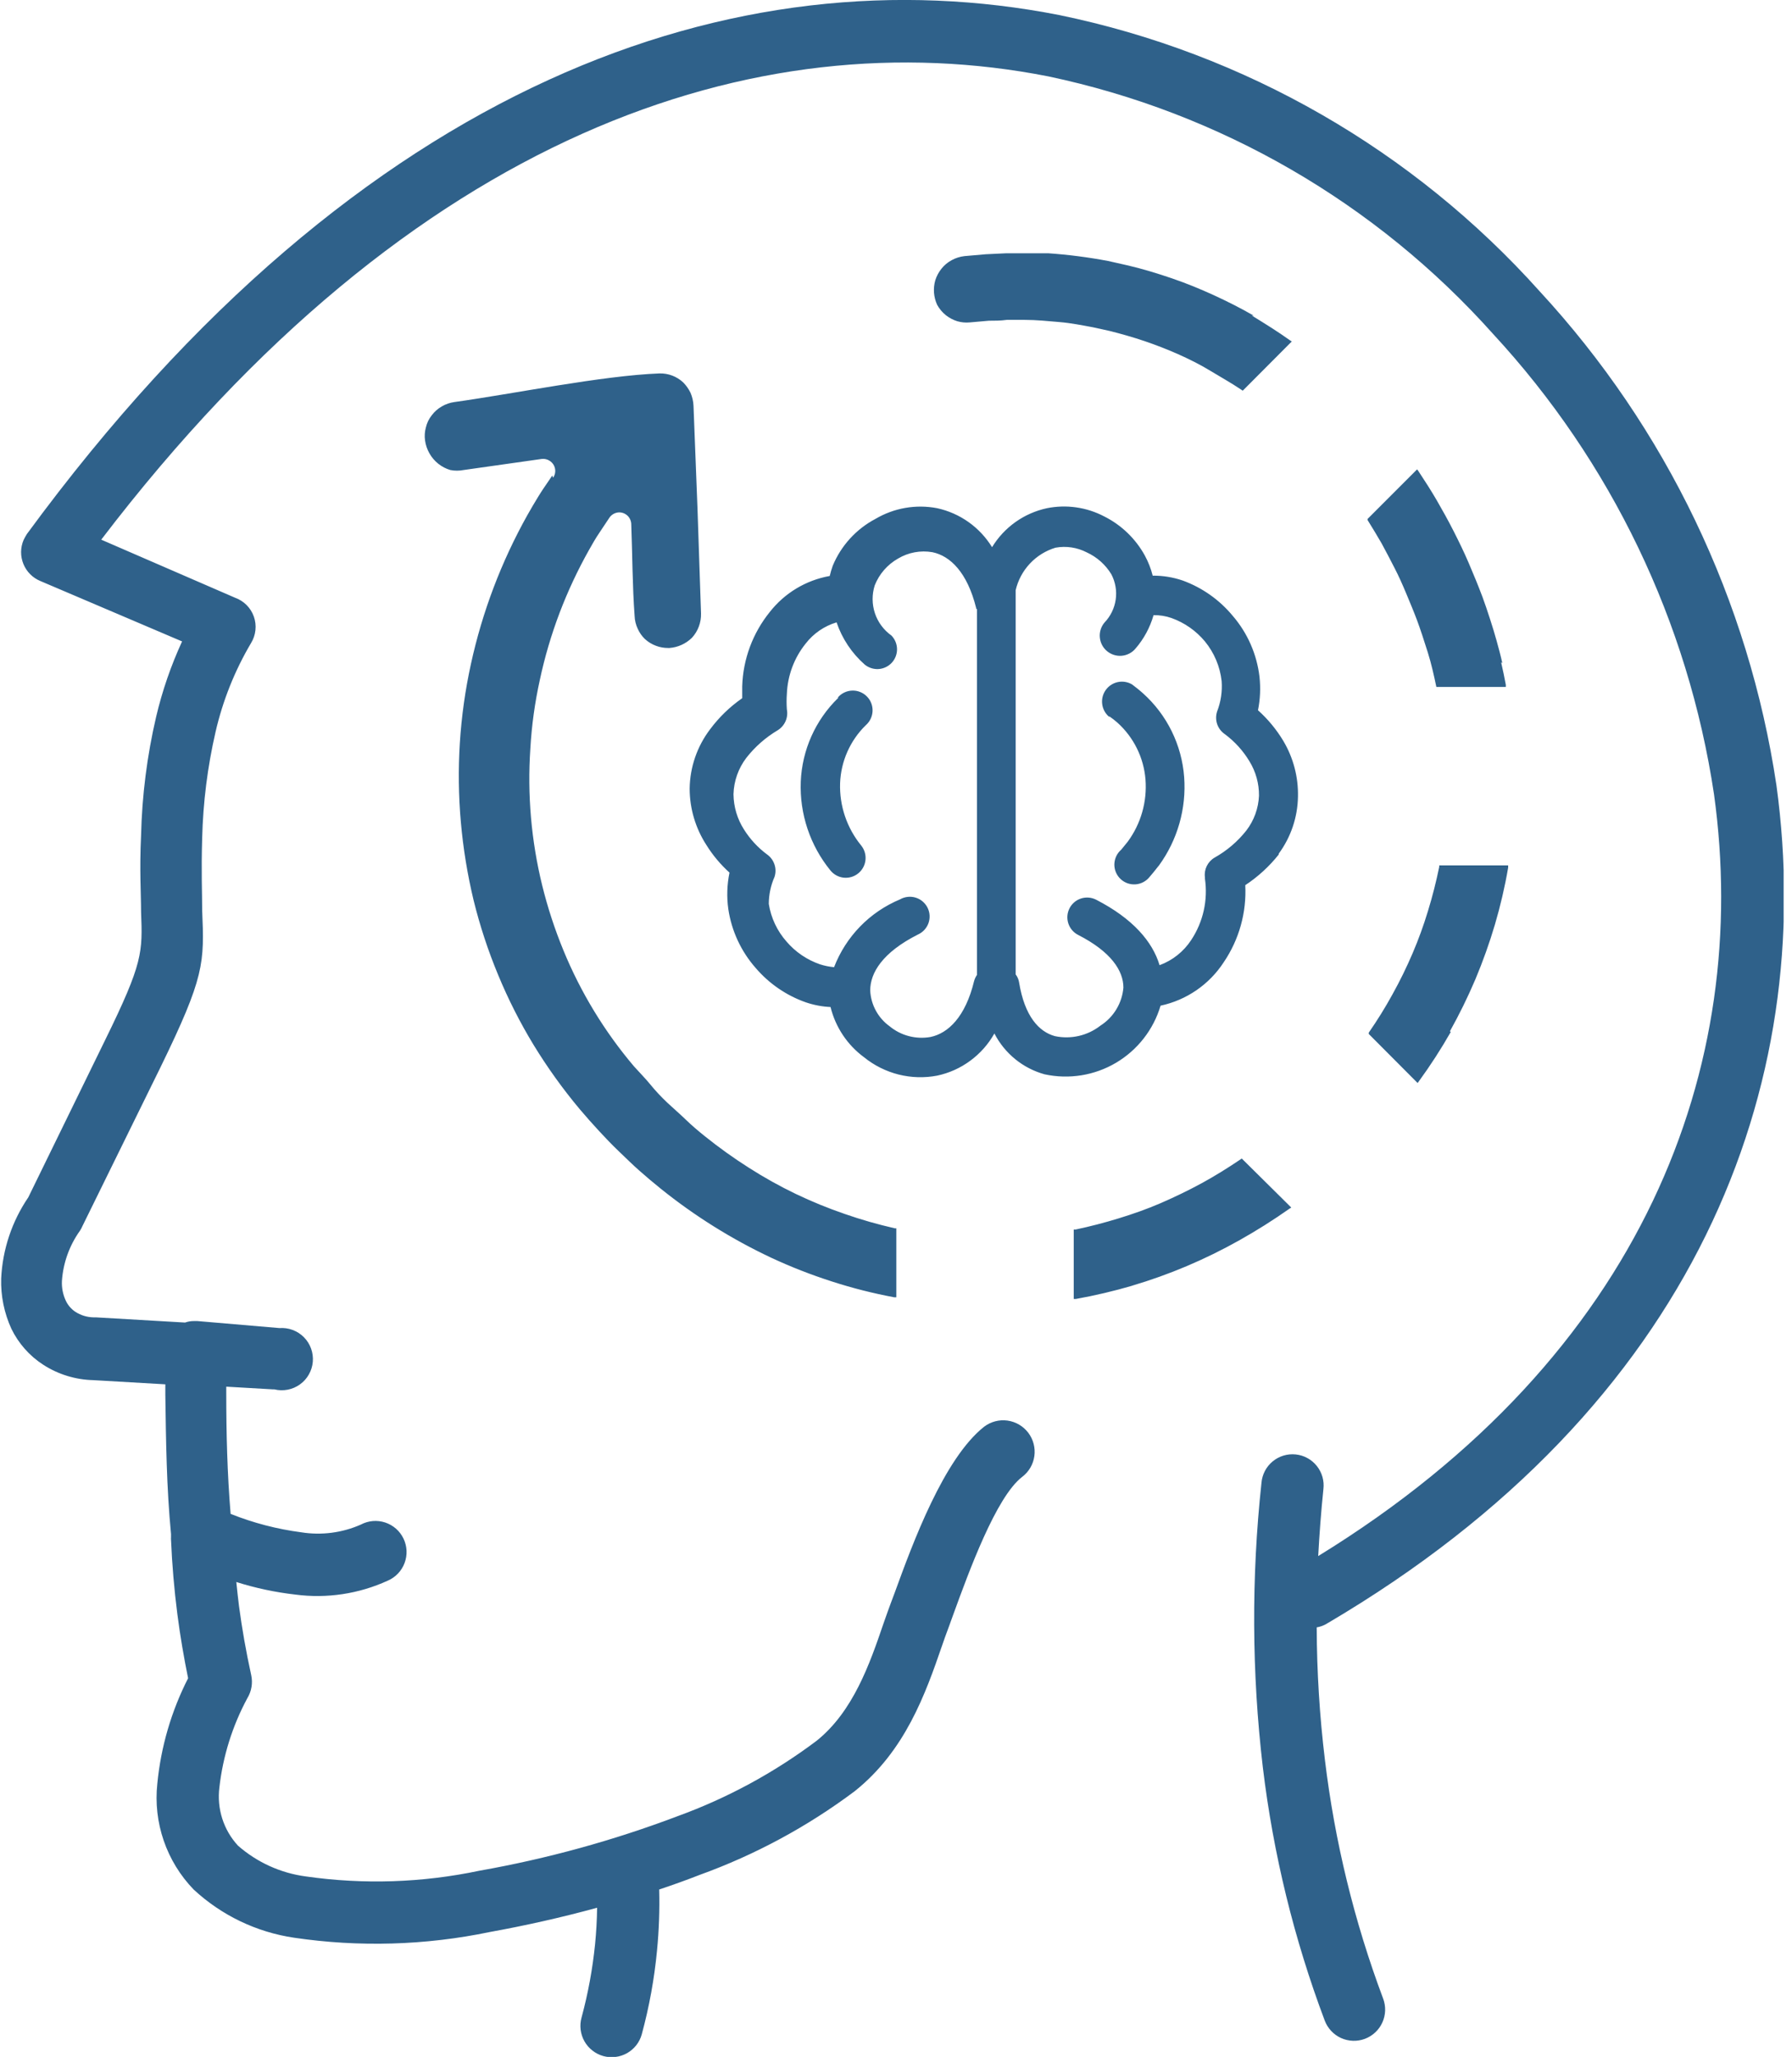<svg width="61" height="70" viewBox="0 0 61 70" fill="none" xmlns="http://www.w3.org/2000/svg">
<g clip-path="url(#clip0_8_47)">
<path d="M12.282 51.885C12.408 51.818 12.546 51.777 12.689 51.764C12.831 51.752 12.974 51.769 13.11 51.813C13.246 51.858 13.371 51.929 13.479 52.023C13.586 52.117 13.673 52.232 13.735 52.361C13.797 52.49 13.832 52.63 13.839 52.772C13.845 52.915 13.822 53.058 13.772 53.191C13.722 53.325 13.646 53.447 13.547 53.551C13.449 53.654 13.33 53.737 13.199 53.793C12.214 54.244 11.123 54.408 10.049 54.266C9.368 54.188 8.697 54.045 8.044 53.839C8.072 54.112 8.101 54.38 8.135 54.653C8.237 55.417 8.374 56.203 8.551 57.006C8.61 57.275 8.563 57.557 8.42 57.792C7.912 58.734 7.589 59.765 7.468 60.828C7.423 61.185 7.456 61.547 7.565 61.89C7.674 62.232 7.857 62.547 8.101 62.811C8.751 63.381 9.556 63.746 10.413 63.859C12.377 64.14 14.374 64.074 16.315 63.665C18.618 63.258 20.878 62.636 23.066 61.808C24.76 61.192 26.353 60.328 27.794 59.245C29.036 58.254 29.605 56.63 30.072 55.257C30.175 54.967 30.272 54.688 30.317 54.574L30.46 54.192C31.069 52.517 32.129 49.635 33.502 48.552C33.728 48.381 34.014 48.306 34.295 48.345C34.577 48.384 34.831 48.534 35.003 48.76C35.174 48.987 35.249 49.272 35.21 49.554C35.171 49.835 35.022 50.09 34.795 50.261C33.906 50.945 32.983 53.48 32.448 54.95C32.34 55.252 32.362 55.194 32.306 55.343C32.192 55.65 32.129 55.821 32.072 55.992C31.502 57.65 30.813 59.587 29.093 60.959C27.483 62.165 25.704 63.125 23.812 63.808C23.362 63.984 22.9 64.15 22.439 64.303C22.457 64.997 22.432 65.692 22.365 66.383C22.273 67.345 22.1 68.298 21.846 69.231C21.809 69.366 21.746 69.492 21.66 69.602C21.573 69.712 21.466 69.804 21.345 69.873C21.223 69.941 21.089 69.986 20.95 70.002C20.812 70.019 20.671 70.009 20.536 69.972C20.402 69.934 20.276 69.871 20.166 69.784C20.055 69.698 19.963 69.591 19.895 69.47C19.826 69.348 19.782 69.214 19.765 69.075C19.748 68.937 19.758 68.796 19.796 68.661C20.018 67.842 20.172 67.005 20.257 66.16C20.297 65.75 20.32 65.34 20.326 64.924C19.078 65.266 17.836 65.54 16.674 65.75C14.481 66.206 12.225 66.272 10.009 65.944C8.73 65.755 7.539 65.183 6.591 64.303C6.134 63.83 5.787 63.263 5.573 62.641C5.359 62.019 5.285 61.357 5.355 60.703C5.476 59.452 5.831 58.234 6.403 57.114C6.261 56.414 6.135 55.69 6.038 54.938C5.93 54.101 5.856 53.229 5.822 52.403C5.819 52.375 5.819 52.346 5.822 52.318V52.209C5.668 50.609 5.651 49.048 5.628 47.47V47.111L3.179 46.969C2.572 46.955 1.98 46.774 1.47 46.444C1.004 46.143 0.63 45.719 0.387 45.22C0.142 44.684 0.023 44.099 0.04 43.511C0.086 42.522 0.406 41.566 0.963 40.748L3.583 35.387C4.871 32.761 4.854 32.414 4.802 31.035C4.802 30.414 4.745 29.622 4.802 28.432C4.834 27.072 5.006 25.718 5.315 24.393C5.523 23.511 5.819 22.652 6.198 21.829L1.373 19.773C1.243 19.719 1.126 19.641 1.027 19.541C0.928 19.442 0.85 19.324 0.797 19.194C0.744 19.064 0.717 18.925 0.718 18.785C0.719 18.645 0.748 18.506 0.803 18.377C0.837 18.306 0.875 18.238 0.917 18.172C12.31 2.643 25.173 -1.624 36.06 0.513C42.375 1.815 48.106 5.11 52.409 9.912C56.721 14.581 59.529 20.438 60.47 26.723C61.865 36.92 57.769 47.852 45.163 55.257C45.058 55.32 44.942 55.363 44.821 55.383C44.826 56.889 44.919 58.393 45.1 59.889C45.434 62.668 46.1 65.397 47.083 68.018C47.132 68.148 47.154 68.287 47.15 68.426C47.145 68.566 47.113 68.703 47.055 68.83C46.998 68.957 46.916 69.071 46.814 69.166C46.712 69.262 46.592 69.336 46.462 69.385C46.331 69.434 46.192 69.457 46.053 69.452C45.913 69.447 45.776 69.415 45.649 69.358C45.523 69.3 45.408 69.218 45.313 69.116C45.218 69.014 45.143 68.894 45.094 68.764C44.048 65.986 43.341 63.092 42.987 60.145C42.609 56.929 42.594 53.68 42.941 50.461C42.953 50.321 42.993 50.184 43.058 50.059C43.123 49.935 43.213 49.825 43.321 49.735C43.429 49.645 43.555 49.578 43.689 49.537C43.824 49.496 43.965 49.483 44.105 49.497C44.245 49.511 44.381 49.553 44.504 49.621C44.628 49.688 44.736 49.779 44.824 49.889C44.912 49.999 44.977 50.125 45.016 50.261C45.054 50.396 45.066 50.537 45.049 50.677C44.969 51.452 44.912 52.215 44.872 52.956C55.998 46.12 59.621 36.23 58.345 27.03C57.467 21.172 54.847 15.714 50.825 11.365C46.839 6.903 41.532 3.831 35.678 2.598C25.783 0.655 14.031 4.495 3.446 18.366L8.004 20.343C8.151 20.396 8.285 20.481 8.395 20.592C8.506 20.703 8.59 20.838 8.642 20.986C8.694 21.134 8.712 21.291 8.695 21.447C8.678 21.603 8.627 21.753 8.545 21.886C7.989 22.826 7.582 23.847 7.337 24.911C7.064 26.097 6.912 27.307 6.882 28.523C6.847 29.662 6.882 30.392 6.882 30.978C6.956 32.778 6.973 33.228 5.452 36.344L2.808 41.722C2.784 41.778 2.756 41.831 2.723 41.882C2.364 42.383 2.151 42.975 2.108 43.59C2.096 43.822 2.141 44.053 2.239 44.263C2.312 44.421 2.429 44.555 2.575 44.65C2.756 44.764 2.965 44.827 3.179 44.832H3.264L6.3 45.009C6.399 44.974 6.503 44.957 6.608 44.958H6.716L9.513 45.197C9.666 45.186 9.82 45.208 9.963 45.261C10.107 45.315 10.237 45.399 10.345 45.508C10.453 45.617 10.536 45.748 10.588 45.892C10.64 46.036 10.661 46.19 10.648 46.343C10.635 46.496 10.589 46.644 10.513 46.777C10.438 46.911 10.334 47.026 10.209 47.115C10.084 47.204 9.942 47.266 9.791 47.294C9.641 47.323 9.486 47.319 9.337 47.282H9.28L7.702 47.191V47.407C7.702 48.786 7.736 50.147 7.85 51.52C8.622 51.829 9.43 52.039 10.254 52.147C10.941 52.257 11.645 52.166 12.282 51.885ZM39.255 19.591C39.596 19.59 39.935 19.646 40.258 19.756C40.925 19.999 41.515 20.416 41.967 20.964C42.468 21.547 42.783 22.267 42.873 23.031C42.915 23.412 42.898 23.796 42.822 24.171C43.161 24.475 43.453 24.828 43.687 25.219C44.026 25.791 44.198 26.446 44.183 27.11C44.172 27.81 43.943 28.489 43.528 29.053V29.081C43.206 29.487 42.821 29.839 42.389 30.124C42.437 31.056 42.179 31.978 41.654 32.75C41.161 33.506 40.389 34.036 39.506 34.225C39.264 35.041 38.722 35.734 37.99 36.168C37.258 36.601 36.39 36.741 35.558 36.561C35.193 36.46 34.852 36.285 34.558 36.045C34.264 35.806 34.023 35.508 33.849 35.171C33.645 35.535 33.365 35.851 33.029 36.098C32.694 36.346 32.309 36.519 31.901 36.606C31.465 36.689 31.017 36.676 30.587 36.568C30.157 36.459 29.756 36.259 29.412 35.98C28.843 35.561 28.44 34.956 28.272 34.271C27.985 34.258 27.701 34.204 27.429 34.111C26.766 33.878 26.177 33.473 25.72 32.938C25.225 32.375 24.902 31.68 24.792 30.938C24.734 30.525 24.748 30.105 24.832 29.697C24.527 29.421 24.262 29.105 24.045 28.756C23.675 28.185 23.477 27.518 23.476 26.837C23.486 26.108 23.73 25.401 24.171 24.82C24.476 24.41 24.845 24.053 25.265 23.761V23.356C25.293 22.433 25.623 21.545 26.204 20.827C26.71 20.181 27.436 19.745 28.244 19.602C28.272 19.485 28.306 19.369 28.346 19.255C28.63 18.57 29.144 18.006 29.799 17.66C30.432 17.286 31.179 17.156 31.901 17.295C32.286 17.379 32.65 17.54 32.971 17.768C33.292 17.996 33.563 18.287 33.77 18.622C33.974 18.286 34.246 17.994 34.567 17.766C34.888 17.538 35.253 17.378 35.638 17.295C36.3 17.162 36.988 17.261 37.586 17.574C38.172 17.867 38.655 18.332 38.971 18.907C39.088 19.123 39.178 19.352 39.238 19.591H39.255ZM34.573 20.058V33.16C34.636 33.243 34.678 33.341 34.692 33.445C34.88 34.584 35.365 35.114 35.911 35.262C36.18 35.319 36.458 35.316 36.726 35.254C36.994 35.192 37.244 35.072 37.461 34.903C37.681 34.762 37.867 34.572 38.002 34.347C38.137 34.123 38.219 33.871 38.241 33.61C38.241 33.04 37.825 32.391 36.698 31.816C36.619 31.775 36.549 31.72 36.492 31.652C36.435 31.585 36.392 31.507 36.365 31.423C36.338 31.339 36.328 31.25 36.335 31.162C36.342 31.074 36.367 30.988 36.407 30.91C36.447 30.831 36.503 30.762 36.57 30.704C36.638 30.647 36.716 30.604 36.8 30.577C36.884 30.55 36.972 30.54 37.06 30.547C37.149 30.554 37.234 30.579 37.313 30.619C38.566 31.263 39.233 32.049 39.472 32.847C39.913 32.685 40.291 32.385 40.548 31.992C40.956 31.377 41.123 30.632 41.016 29.902V29.856C40.998 29.725 41.02 29.592 41.078 29.474C41.136 29.355 41.227 29.256 41.34 29.189C41.761 28.954 42.13 28.639 42.428 28.261C42.688 27.921 42.837 27.509 42.856 27.082C42.861 26.668 42.748 26.261 42.531 25.908C42.315 25.549 42.031 25.235 41.694 24.985C41.572 24.902 41.48 24.782 41.432 24.642C41.385 24.502 41.385 24.351 41.431 24.211C41.559 23.883 41.611 23.53 41.585 23.18C41.53 22.684 41.332 22.215 41.016 21.829C40.714 21.466 40.321 21.191 39.876 21.032C39.68 20.964 39.474 20.931 39.267 20.935C39.147 21.355 38.937 21.744 38.651 22.074C38.593 22.144 38.522 22.201 38.441 22.242C38.361 22.284 38.273 22.309 38.183 22.317C38.093 22.325 38.002 22.314 37.916 22.287C37.83 22.259 37.749 22.215 37.68 22.157C37.611 22.099 37.554 22.027 37.512 21.947C37.471 21.866 37.446 21.779 37.438 21.689C37.43 21.598 37.44 21.508 37.468 21.421C37.495 21.335 37.539 21.255 37.598 21.186C37.804 20.971 37.937 20.698 37.979 20.403C38.021 20.109 37.969 19.808 37.831 19.545C37.633 19.218 37.341 18.958 36.994 18.799C36.666 18.629 36.291 18.573 35.929 18.639C35.595 18.74 35.295 18.927 35.057 19.181C34.819 19.435 34.652 19.747 34.573 20.086V20.058ZM37.746 24.387C37.618 24.276 37.537 24.121 37.518 23.953C37.498 23.785 37.543 23.616 37.642 23.479C37.741 23.341 37.888 23.247 38.054 23.212C38.22 23.178 38.392 23.207 38.538 23.294C38.657 23.385 38.783 23.482 38.908 23.595C39.725 24.328 40.227 25.349 40.309 26.444C40.388 27.518 40.083 28.586 39.449 29.457L39.415 29.497C39.318 29.622 39.227 29.736 39.136 29.839C39.078 29.913 39.005 29.974 38.923 30.018C38.84 30.063 38.749 30.089 38.655 30.096C38.561 30.103 38.467 30.09 38.379 30.059C38.291 30.027 38.21 29.977 38.142 29.913C38.074 29.848 38.02 29.769 37.984 29.683C37.948 29.596 37.931 29.503 37.933 29.409C37.936 29.315 37.958 29.222 37.998 29.137C38.038 29.053 38.096 28.977 38.167 28.916L38.389 28.643C38.837 28.033 39.051 27.283 38.993 26.529C38.934 25.785 38.592 25.092 38.036 24.592C37.953 24.519 37.865 24.45 37.774 24.387H37.746ZM33.228 20.724V20.69C32.926 19.477 32.345 18.919 31.742 18.793C31.337 18.722 30.921 18.799 30.568 19.01C30.208 19.214 29.928 19.536 29.776 19.921C29.678 20.23 29.68 20.561 29.782 20.869C29.884 21.176 30.082 21.442 30.346 21.63C30.465 21.753 30.533 21.918 30.535 22.09C30.537 22.262 30.473 22.428 30.357 22.554C30.24 22.68 30.079 22.757 29.908 22.769C29.736 22.78 29.567 22.725 29.434 22.616C28.995 22.229 28.665 21.734 28.477 21.18C28.059 21.305 27.69 21.558 27.424 21.904C27.033 22.39 26.81 22.989 26.785 23.613C26.772 23.789 26.772 23.966 26.785 24.142C26.811 24.277 26.796 24.417 26.741 24.543C26.686 24.669 26.594 24.776 26.478 24.849C26.066 25.093 25.703 25.412 25.407 25.789C25.134 26.146 24.98 26.581 24.968 27.03C24.973 27.457 25.097 27.873 25.327 28.232C25.533 28.559 25.797 28.845 26.108 29.076C26.227 29.159 26.317 29.279 26.363 29.418C26.41 29.556 26.41 29.706 26.364 29.845C26.236 30.134 26.171 30.446 26.17 30.762C26.245 31.238 26.455 31.683 26.774 32.044C27.078 32.399 27.471 32.666 27.913 32.818C28.069 32.868 28.229 32.901 28.392 32.915C28.591 32.399 28.892 31.928 29.278 31.531C29.663 31.135 30.126 30.821 30.636 30.608C30.715 30.562 30.803 30.534 30.893 30.523C30.984 30.512 31.076 30.52 31.163 30.546C31.251 30.572 31.332 30.615 31.402 30.674C31.472 30.732 31.529 30.804 31.571 30.885C31.612 30.966 31.637 31.055 31.643 31.146C31.649 31.237 31.636 31.328 31.606 31.415C31.575 31.5 31.528 31.579 31.466 31.646C31.404 31.713 31.329 31.767 31.246 31.804C30.038 32.414 29.622 33.109 29.622 33.707C29.633 33.947 29.698 34.181 29.813 34.392C29.927 34.603 30.088 34.786 30.283 34.926C30.474 35.084 30.698 35.199 30.938 35.261C31.178 35.324 31.429 35.334 31.673 35.291C32.277 35.165 32.864 34.607 33.16 33.382C33.181 33.309 33.213 33.239 33.257 33.177V20.724H33.228ZM28.529 23.726C28.59 23.658 28.665 23.602 28.748 23.564C28.832 23.525 28.922 23.504 29.014 23.502C29.106 23.499 29.198 23.516 29.283 23.551C29.368 23.585 29.446 23.637 29.51 23.703C29.575 23.768 29.625 23.846 29.658 23.932C29.691 24.018 29.706 24.11 29.702 24.202C29.698 24.294 29.675 24.384 29.635 24.467C29.595 24.55 29.538 24.623 29.469 24.683C28.938 25.203 28.626 25.907 28.597 26.649C28.571 27.421 28.826 28.176 29.315 28.774C29.427 28.913 29.48 29.091 29.461 29.268C29.443 29.446 29.354 29.61 29.215 29.722C29.076 29.835 28.898 29.887 28.72 29.869C28.542 29.85 28.379 29.761 28.267 29.622C27.575 28.772 27.216 27.699 27.258 26.603C27.302 25.526 27.756 24.507 28.529 23.755V23.726ZM18.799 16.184L18.691 16.344C18.56 16.532 18.429 16.725 18.315 16.913C18.201 17.101 18.07 17.318 17.95 17.534C17.064 19.118 16.417 20.825 16.03 22.599C15.643 24.365 15.528 26.18 15.688 27.982C15.767 28.876 15.912 29.764 16.121 30.636C16.335 31.505 16.615 32.357 16.959 33.183C17.299 34.006 17.703 34.803 18.166 35.564C18.634 36.329 19.157 37.059 19.733 37.746C19.95 38.002 20.172 38.253 20.388 38.486C20.605 38.72 20.821 38.948 21.06 39.176C21.3 39.404 21.533 39.637 21.767 39.842C22 40.047 22.24 40.252 22.49 40.452C23.651 41.386 24.919 42.177 26.267 42.81C26.935 43.12 27.622 43.388 28.324 43.613C29.016 43.837 29.722 44.015 30.437 44.149H30.511V41.802H30.46C29.881 41.67 29.311 41.507 28.751 41.312C28.186 41.118 27.632 40.892 27.093 40.634C26.544 40.37 26.011 40.073 25.498 39.745C24.977 39.415 24.475 39.055 23.994 38.669C23.766 38.486 23.544 38.298 23.339 38.099C23.134 37.9 22.918 37.717 22.718 37.529C22.519 37.341 22.314 37.125 22.148 36.92C21.983 36.715 21.767 36.498 21.579 36.288C20.578 35.107 19.769 33.777 19.18 32.345C18.885 31.628 18.643 30.889 18.457 30.135C18.083 28.612 17.947 27.04 18.053 25.475C18.098 24.687 18.207 23.904 18.377 23.134C18.543 22.358 18.768 21.597 19.049 20.855C19.33 20.117 19.665 19.401 20.052 18.713C20.172 18.497 20.286 18.303 20.394 18.144L20.747 17.614C20.783 17.562 20.831 17.519 20.886 17.489C20.942 17.458 21.003 17.441 21.066 17.437C21.174 17.434 21.279 17.474 21.358 17.547C21.436 17.621 21.483 17.723 21.488 17.83C21.527 18.85 21.527 19.95 21.602 20.958C21.607 21.112 21.644 21.263 21.71 21.402C21.768 21.53 21.849 21.646 21.949 21.744C22.06 21.846 22.189 21.926 22.331 21.978C22.463 22.028 22.605 22.053 22.747 22.052H22.787C23.076 22.031 23.348 21.907 23.555 21.704C23.761 21.479 23.871 21.183 23.863 20.878L23.744 17.34L23.607 13.809C23.6 13.655 23.565 13.505 23.504 13.364C23.441 13.236 23.359 13.119 23.259 13.017C23.039 12.81 22.746 12.7 22.445 12.709C20.502 12.783 17.5 13.399 15.466 13.683C15.315 13.704 15.17 13.754 15.039 13.831C14.905 13.907 14.789 14.01 14.697 14.133C14.601 14.253 14.533 14.393 14.498 14.543C14.457 14.69 14.447 14.843 14.469 14.993C14.491 15.146 14.541 15.293 14.617 15.427C14.771 15.702 15.027 15.907 15.33 15.996C15.478 16.025 15.631 16.025 15.78 15.996L18.434 15.62C18.534 15.606 18.636 15.63 18.719 15.688C18.764 15.718 18.803 15.757 18.833 15.802C18.863 15.847 18.883 15.897 18.893 15.95C18.904 16.004 18.903 16.058 18.892 16.111C18.88 16.164 18.858 16.214 18.827 16.258L18.799 16.184ZM38.532 43.756C39.165 43.569 39.787 43.346 40.395 43.089C41.007 42.83 41.604 42.537 42.183 42.212C42.771 41.882 43.341 41.523 43.892 41.135L43.955 41.095L42.269 39.426L42.229 39.455C41.79 39.751 41.352 40.024 40.902 40.269C40.452 40.514 39.99 40.736 39.517 40.942C39.045 41.147 38.555 41.318 38.071 41.466C37.586 41.614 37.108 41.739 36.618 41.842H36.55V44.206H36.624C37.269 44.09 37.908 43.94 38.538 43.756H38.532ZM49.355 35.097C49.675 34.524 49.964 33.934 50.221 33.331C50.477 32.721 50.7 32.097 50.888 31.462C51.075 30.826 51.226 30.179 51.338 29.526V29.451H48.991V29.503C48.888 30.004 48.763 30.5 48.609 31.001C48.461 31.491 48.286 31.972 48.085 32.442C47.881 32.919 47.653 33.385 47.401 33.838C47.155 34.287 46.885 34.722 46.593 35.142V35.188L48.256 36.857L48.302 36.794C48.693 36.257 49.055 35.698 49.384 35.12L49.355 35.097ZM51.139 22.564C51.082 22.308 51.013 22.052 50.945 21.807C50.877 21.562 50.802 21.317 50.717 21.055C50.632 20.793 50.546 20.536 50.461 20.308C50.324 19.944 50.17 19.568 49.999 19.169C49.828 18.77 49.669 18.446 49.481 18.075C49.293 17.705 49.099 17.358 48.911 17.033C48.723 16.708 48.507 16.372 48.285 16.036L48.239 15.973L46.553 17.66V17.699C46.712 17.956 46.872 18.218 47.026 18.485C47.174 18.753 47.328 19.055 47.47 19.329C47.612 19.602 47.743 19.898 47.869 20.2C47.994 20.502 48.125 20.81 48.233 21.1C48.342 21.391 48.484 21.824 48.603 22.205C48.723 22.587 48.809 22.974 48.894 23.379H51.258V23.305C51.213 23.06 51.161 22.809 51.099 22.541L51.139 22.564ZM42.679 10.744C42.246 10.493 41.785 10.26 41.312 10.043C40.839 9.827 40.378 9.639 39.893 9.473C39.409 9.308 38.908 9.154 38.401 9.035L37.717 8.881C37.043 8.754 36.362 8.666 35.678 8.619C35.444 8.619 35.211 8.619 34.994 8.619H34.26L33.553 8.653L32.83 8.716C32.678 8.734 32.531 8.78 32.397 8.853C32.263 8.925 32.144 9.024 32.049 9.143C31.955 9.26 31.883 9.393 31.838 9.536C31.757 9.814 31.78 10.111 31.901 10.374C31.976 10.51 32.076 10.63 32.197 10.727C32.313 10.818 32.444 10.888 32.585 10.932C32.723 10.972 32.868 10.986 33.012 10.972L33.661 10.915C33.855 10.915 34.06 10.915 34.271 10.886H34.875C35.291 10.886 35.649 10.926 36.06 10.96C36.47 10.995 36.829 11.069 37.199 11.137L37.769 11.262C38.179 11.365 38.578 11.479 38.965 11.61C39.352 11.741 39.745 11.895 40.104 12.054C40.463 12.214 40.845 12.402 41.209 12.624C41.574 12.846 41.904 13.028 42.235 13.25L42.303 13.296L43.972 11.621L43.91 11.581C43.488 11.279 43.055 11.012 42.611 10.738L42.679 10.744Z" fill="#2F618A"/>
</g>
<defs>
<clipPath id="clip0_8_47">
<rect width="60.715" height="70" fill="white"/>
</clipPath>
</defs>
</svg>
